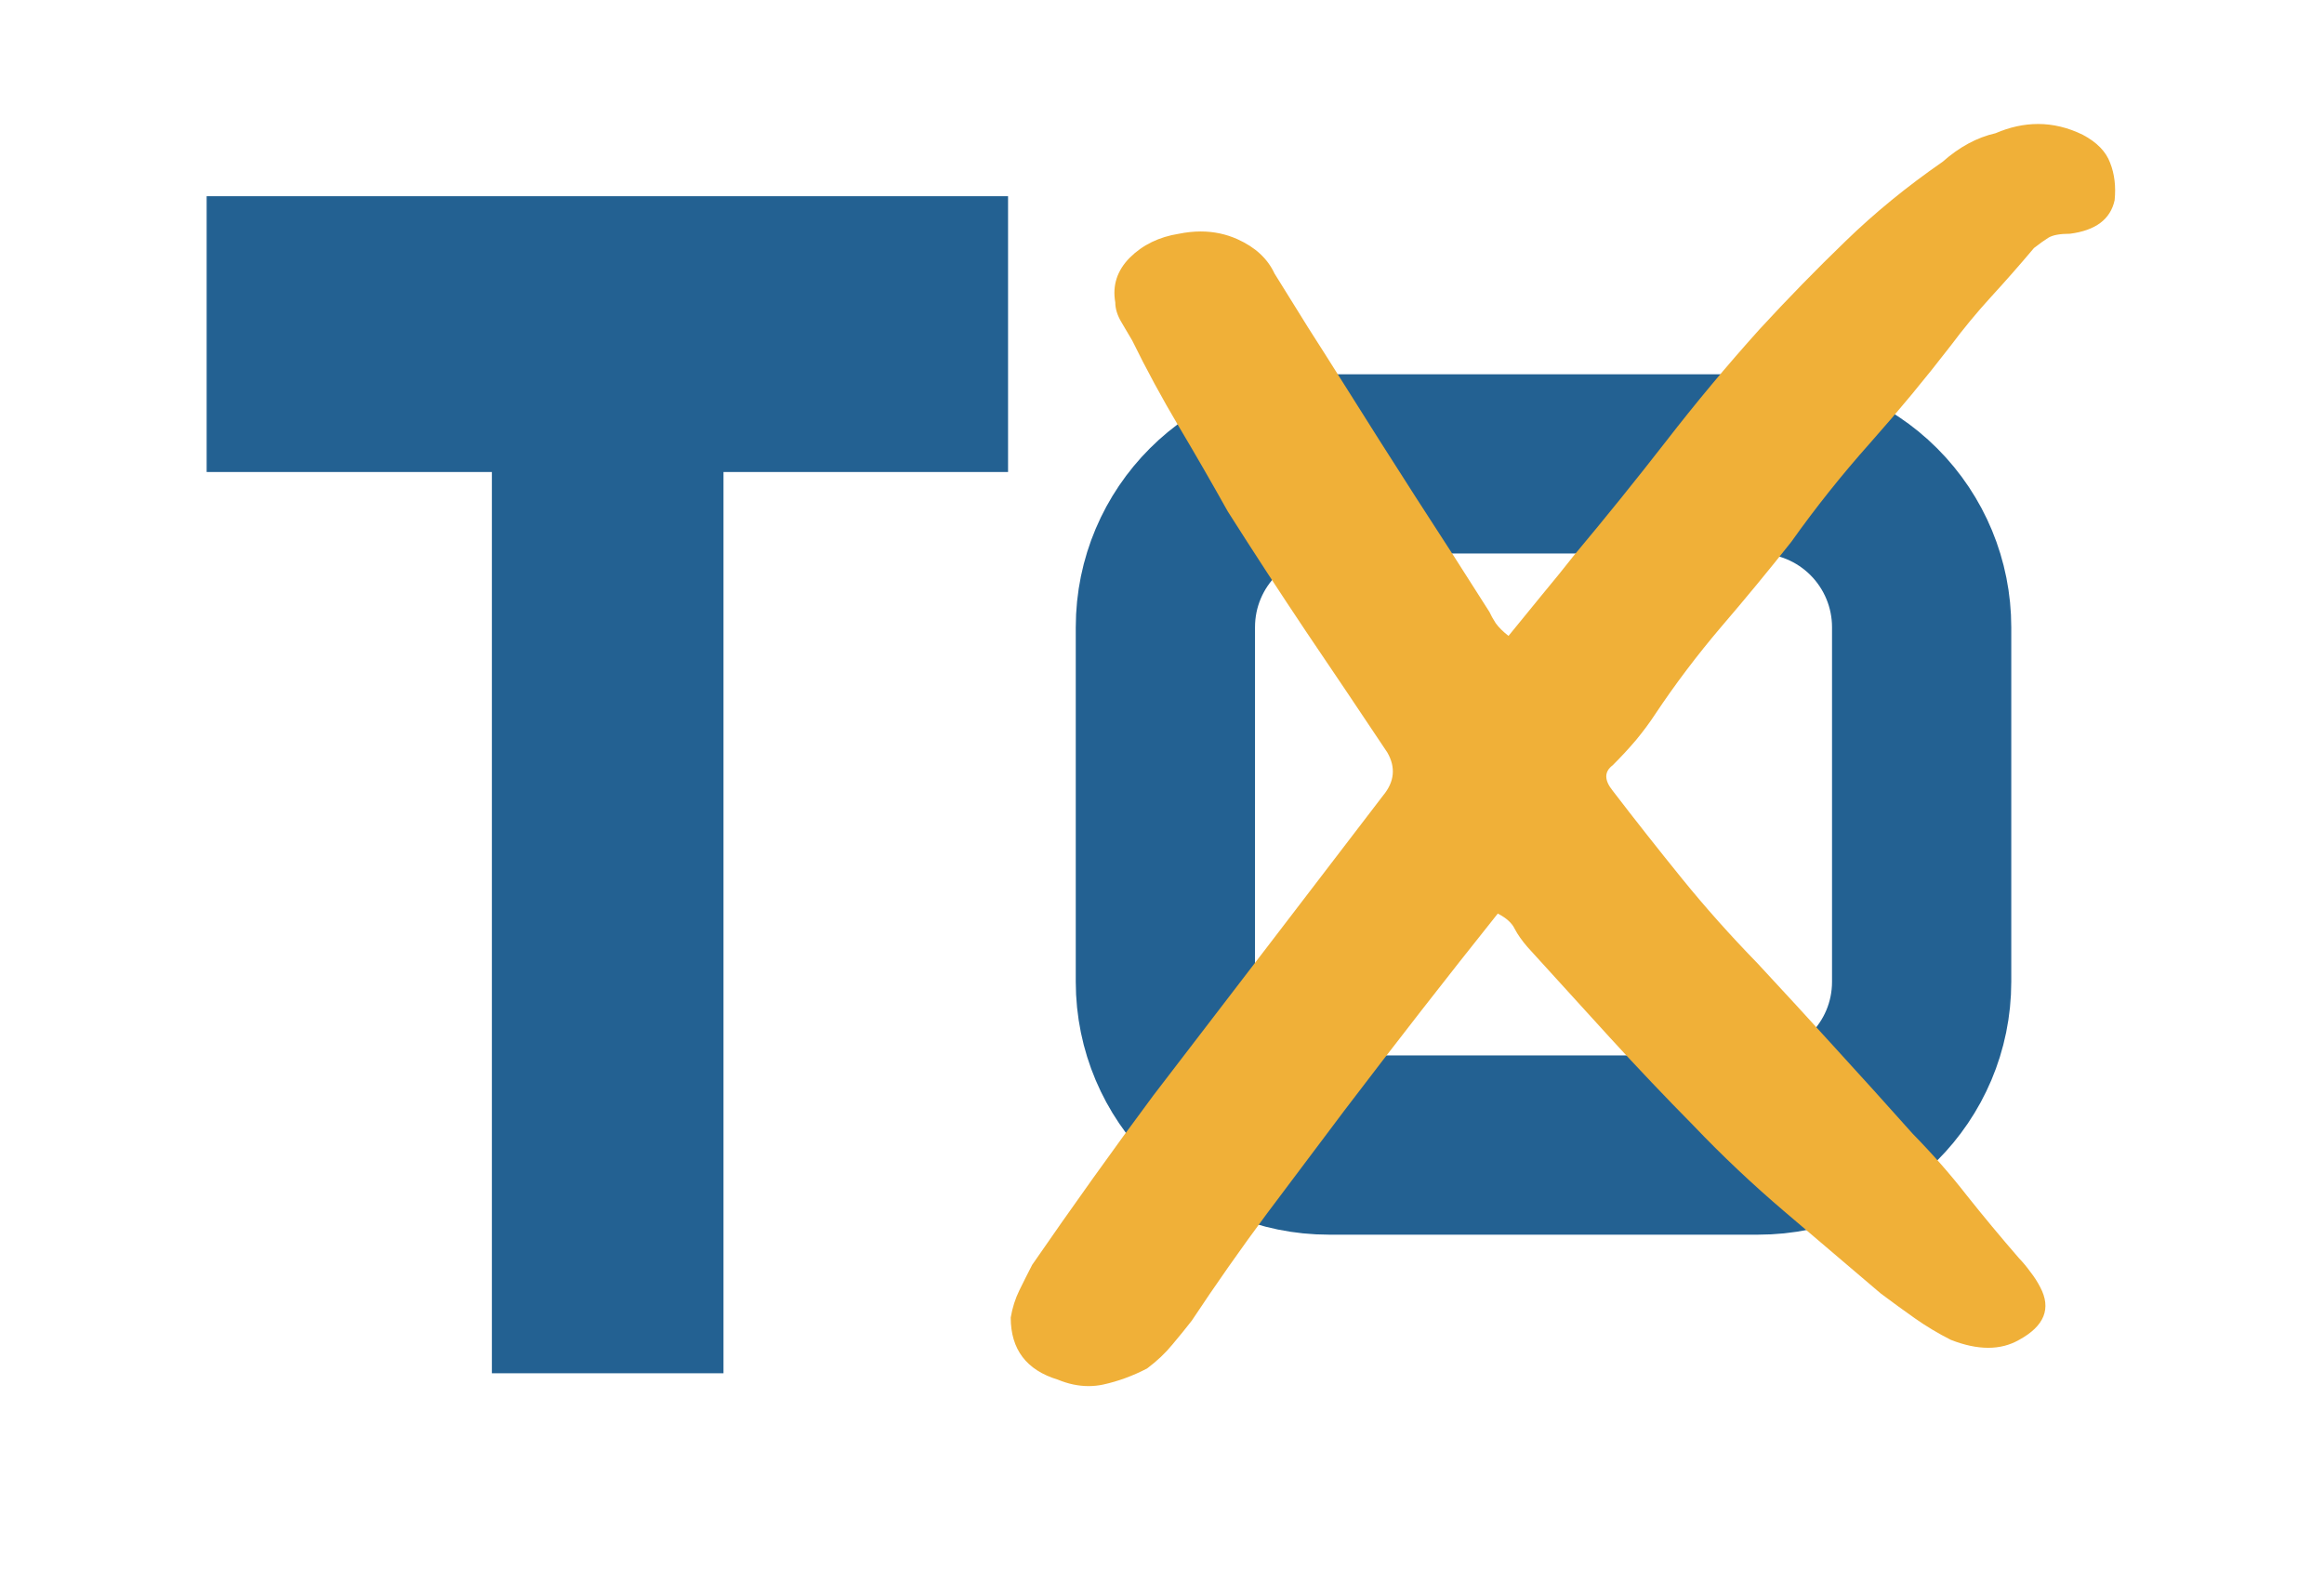 <svg version="1.1" viewBox="0.0 0.0 311.173 210.06" fill="none" stroke="none" stroke-linecap="square" stroke-miterlimit="10" xmlns:xlink="http://www.w3.org/1999/xlink" xmlns="http://www.w3.org/2000/svg"><clipPath id="p.0"><path d="m0 0l311.173 0l0 210.06l-311.173 0l0 -210.06z" clip-rule="nonzero"/></clipPath><g clip-path="url(#p.0)"><path fill="#000000" fill-opacity="0.0" d="m0 0l311.173 0l0 210.06l-311.173 0z" fill-rule="evenodd"/><path fill="#236192" d="m27.669 26.274l0 36.932l38.19 0l0 120.687l31.013 0l0 -120.687l38.102 0l0 -36.932z" fill-rule="evenodd"/><path fill="#000000" fill-opacity="0.0" d="m156.04 83.996l0 0c0 -12.082 9.794 -21.876 21.876 -21.876l57.509 0l0 0c5.802 0 11.366 2.305 15.468 6.407c4.102 4.102 6.407 9.667 6.407 15.468l0 47.462c0 12.082 -9.794 21.876 -21.876 21.876l-57.509 0c-12.082 0 -21.876 -9.794 -21.876 -21.876z" fill-rule="evenodd"/><path stroke="#236192" stroke-width="24.0" stroke-linejoin="round" stroke-linecap="butt" d="m156.04 83.996l0 0c0 -12.082 9.794 -21.876 21.876 -21.876l57.509 0l0 0c5.802 0 11.366 2.305 15.468 6.407c4.102 4.102 6.407 9.667 6.407 15.468l0 47.462c0 12.082 -9.794 21.876 -21.876 21.876l-57.509 0c-12.082 0 -21.876 -9.794 -21.876 -21.876z" fill-rule="evenodd"/><path fill="#f0b038" d="m272.876 16.604c-1.873 0 -3.767 0.412 -5.682 1.237c-2.472 0.557 -4.836 1.832 -7.091 3.827c-4.759 3.293 -9.084 6.83 -12.978 10.61c-3.893 3.757 -7.74 7.699 -11.541 11.828c-4.357 4.847 -8.528 9.845 -12.514 14.993c-3.986 5.125 -8.065 10.181 -12.236 15.167c-1.329 1.693 -2.766 3.467 -4.31 5.322c-1.514 1.855 -3.028 3.711 -4.542 5.566c-0.742 -0.58 -1.313 -1.148 -1.715 -1.705c-0.371 -0.58 -0.649 -1.078 -0.834 -1.496c-3.244 -5.125 -6.535 -10.25 -9.872 -15.376c-3.306 -5.148 -6.566 -10.285 -9.78 -15.411c-1.514 -2.412 -3.044 -4.824 -4.589 -7.236c-1.514 -2.435 -3.028 -4.87 -4.542 -7.305c-0.927 -1.994 -2.58 -3.525 -4.959 -4.592c-1.542 -0.691 -3.18 -1.037 -4.916 -1.037c-0.944 0 -1.916 0.102 -2.917 0.306c-2.657 0.417 -4.851 1.484 -6.582 3.2c-1.699 1.716 -2.348 3.711 -1.947 5.983c0 0.858 0.278 1.751 0.834 2.679c0.556 0.928 1.035 1.739 1.437 2.435c1.885 3.85 3.971 7.699 6.257 11.549c2.287 3.85 4.465 7.63 6.535 11.34c3.43 5.404 6.937 10.784 10.521 16.141c3.615 5.334 7.23 10.714 10.846 16.141c1.143 1.994 0.958 3.908 -0.556 5.74c-5.129 6.702 -10.259 13.405 -15.388 20.107c-5.129 6.702 -10.259 13.393 -15.388 20.072c-2.657 3.571 -5.361 7.282 -8.111 11.132c-2.75 3.85 -5.454 7.699 -8.111 11.549c-0.587 1.136 -1.159 2.273 -1.715 3.409c-0.556 1.136 -0.942 2.354 -1.159 3.653c0 4.267 2.101 7.039 6.303 8.314c1.393 0.577 2.764 0.866 4.115 0.866c0.657 0 1.309 -0.068 1.956 -0.205c2.008 -0.441 3.971 -1.16 5.886 -2.157c1.329 -0.997 2.457 -2.064 3.384 -3.2c0.958 -1.136 1.823 -2.203 2.596 -3.2c3.214 -4.847 6.566 -9.624 10.058 -14.332c3.523 -4.708 6.999 -9.334 10.429 -13.88c6.829 -8.975 13.658 -17.741 20.486 -26.299c1.143 0.58 1.9 1.264 2.271 2.052c0.402 0.765 0.973 1.577 1.715 2.435c3.615 3.989 7.277 8.013 10.985 12.071c3.708 4.058 7.462 8.013 11.263 11.862c3.801 3.989 7.879 7.839 12.236 11.549c4.357 3.711 8.621 7.34 12.792 10.888c1.545 1.16 3.075 2.273 4.589 3.34c1.514 1.067 3.121 2.029 4.82 2.887c1.808 0.707 3.472 1.061 4.994 1.061c1.522 0 2.901 -0.354 4.137 -1.061c3.399 -1.855 4.341 -4.209 2.827 -7.062c-0.371 -0.719 -0.803 -1.391 -1.298 -2.018c-0.464 -0.649 -0.973 -1.264 -1.53 -1.844c-2.472 -2.853 -4.805 -5.659 -6.999 -8.418c-2.163 -2.783 -4.573 -5.531 -7.23 -8.244c-3.43 -3.85 -6.906 -7.699 -10.429 -11.549c-3.492 -3.85 -6.952 -7.618 -10.382 -11.306c-3.615 -3.711 -6.983 -7.491 -10.104 -11.34c-3.121 -3.85 -6.211 -7.769 -9.27 -11.758c-1.143 -1.415 -1.143 -2.551 0 -3.409c1.143 -1.136 2.194 -2.273 3.152 -3.409c0.958 -1.16 1.808 -2.308 2.549 -3.444c2.657 -3.989 5.593 -7.873 8.806 -11.654c3.244 -3.78 6.381 -7.584 9.409 -11.41c3.244 -4.569 6.767 -8.987 10.568 -13.254c3.801 -4.29 7.4 -8.639 10.799 -13.045c1.699 -2.273 3.492 -4.441 5.377 -6.505c1.916 -2.087 3.832 -4.267 5.747 -6.54c0.742 -0.58 1.391 -1.044 1.947 -1.391c0.587 -0.348 1.545 -0.522 2.874 -0.522c3.43 -0.441 5.423 -1.936 5.979 -4.487c0.185 -1.855 -0.015 -3.525 -0.603 -5.009c-0.556 -1.507 -1.777 -2.76 -3.662 -3.757c-1.974 -0.964 -3.974 -1.446 -5.998 -1.446z" fill-rule="evenodd"/></g></svg>